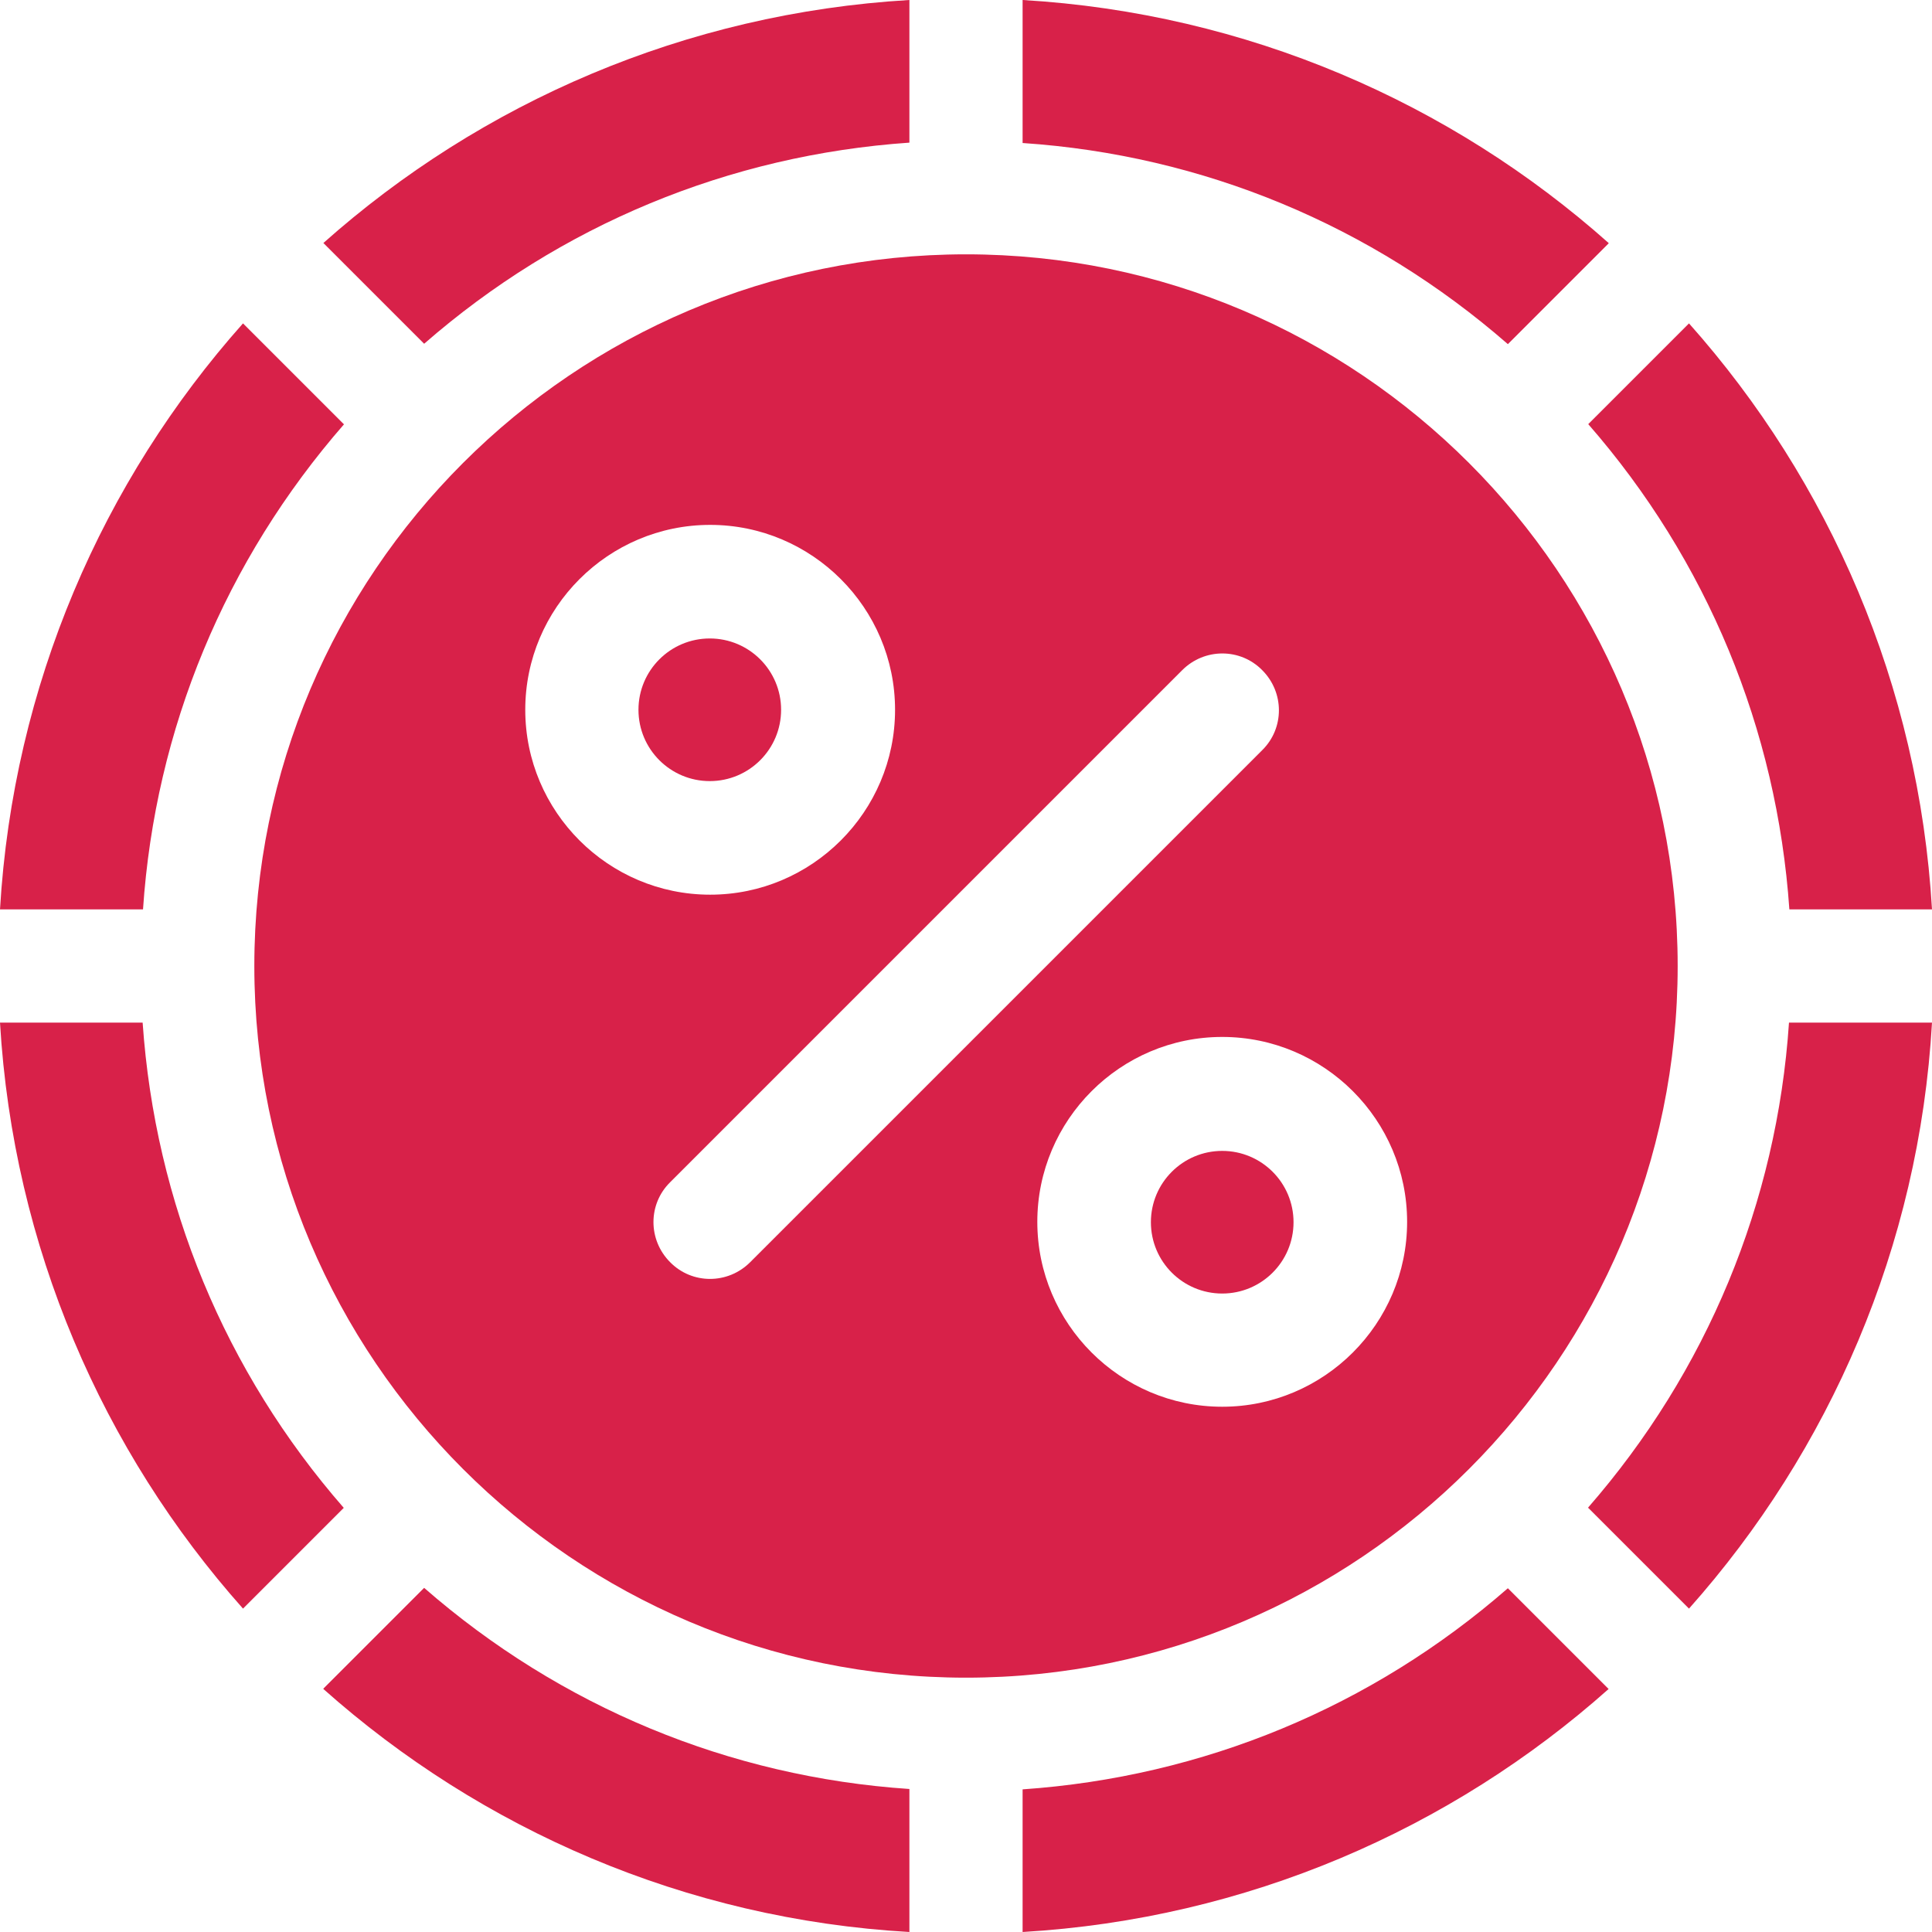 <?xml version="1.0" encoding="UTF-8"?>
<svg xmlns="http://www.w3.org/2000/svg" version="1.1" viewBox="0 0 512 512">
  <defs>
    <style>
      .cls-1 {
        fill: #d82149;
      }
    </style>
  </defs>
  <!-- Generator: Adobe Illustrator 28.6.0, SVG Export Plug-In . SVG Version: 1.2.0 Build 709)  -->
  <g>
    <g id="Capa_1">
      <g>
        <path class="cls-1" d="M37.9,271H0c3.5,59.4,27.2,113.5,64.4,155.3l26.7-26.7c-31.5-36.1-50-80.8-53.3-128.6Z"/>
        <path class="cls-1" d="M91.1,112.4l-26.7-26.7C27.2,127.5,3.5,181.6,0,241h37.9c3.2-47.8,21.8-92.5,53.3-128.6Z"/>
        <path class="cls-1" d="M271,474.1v37.9c59.4-3.5,113.5-27.2,155.3-64.4l-26.7-26.7c-36.1,31.5-80.8,50-128.6,53.3h0Z"/>
        <path class="cls-1" d="M241,37.9V0c-59.4,3.5-113.5,27.2-155.3,64.4l26.7,26.7c36.1-31.5,80.8-50,128.6-53.3Z"/>
        <path class="cls-1" d="M85.7,447.6c41.8,37.2,95.9,61,155.3,64.4v-37.9c-47.8-3.2-92.5-21.8-128.6-53.3l-26.7,26.7Z"/>
        <path class="cls-1" d="M420.9,399.6l26.7,26.7c37.2-41.8,61-95.9,64.4-155.3h-37.9c-3.2,47.8-21.8,92.5-53.3,128.6Z"/>
        <path class="cls-1" d="M474.1,241h37.9c-3.5-59.4-27.2-113.5-64.4-155.3l-26.7,26.7c31.5,36.1,50,80.8,53.3,128.6Z"/>
        <path class="cls-1" d="M426.3,64.4C384.5,27.2,330.4,3.5,271,0v37.9c47.8,3.2,92.5,21.8,128.6,53.3l26.7-26.7Z"/>
        <path class="cls-1" d="M444.6,256c0-104-84.6-188.6-188.6-188.6s-188.6,84.6-188.6,188.6,84.6,188.6,188.6,188.6,188.6-84.6,188.6-188.6ZM139.2,188.1c0-27,22-49,49-49s49,22,49,49-22,49-49,49-49-22-49-49ZM198.8,334.5c-5.9,5.9-15.4,5.9-21.2,0-5.9-5.9-5.9-15.4,0-21.2l135.7-135.7c5.9-5.9,15.4-5.9,21.2,0,5.9,5.9,5.9,15.4,0,21.2l-135.7,135.7ZM323.9,372.8c-27,0-49-22-49-49s22-49,49-49,49,22,49,49-22,49-49,49Z"/>
        <circle class="cls-1" cx="188.1" cy="188.1" r="18.9"/>
        <circle class="cls-1" cx="323.9" cy="323.9" r="18.9"/>
      </g>
    </g>
  </g>
</svg>
